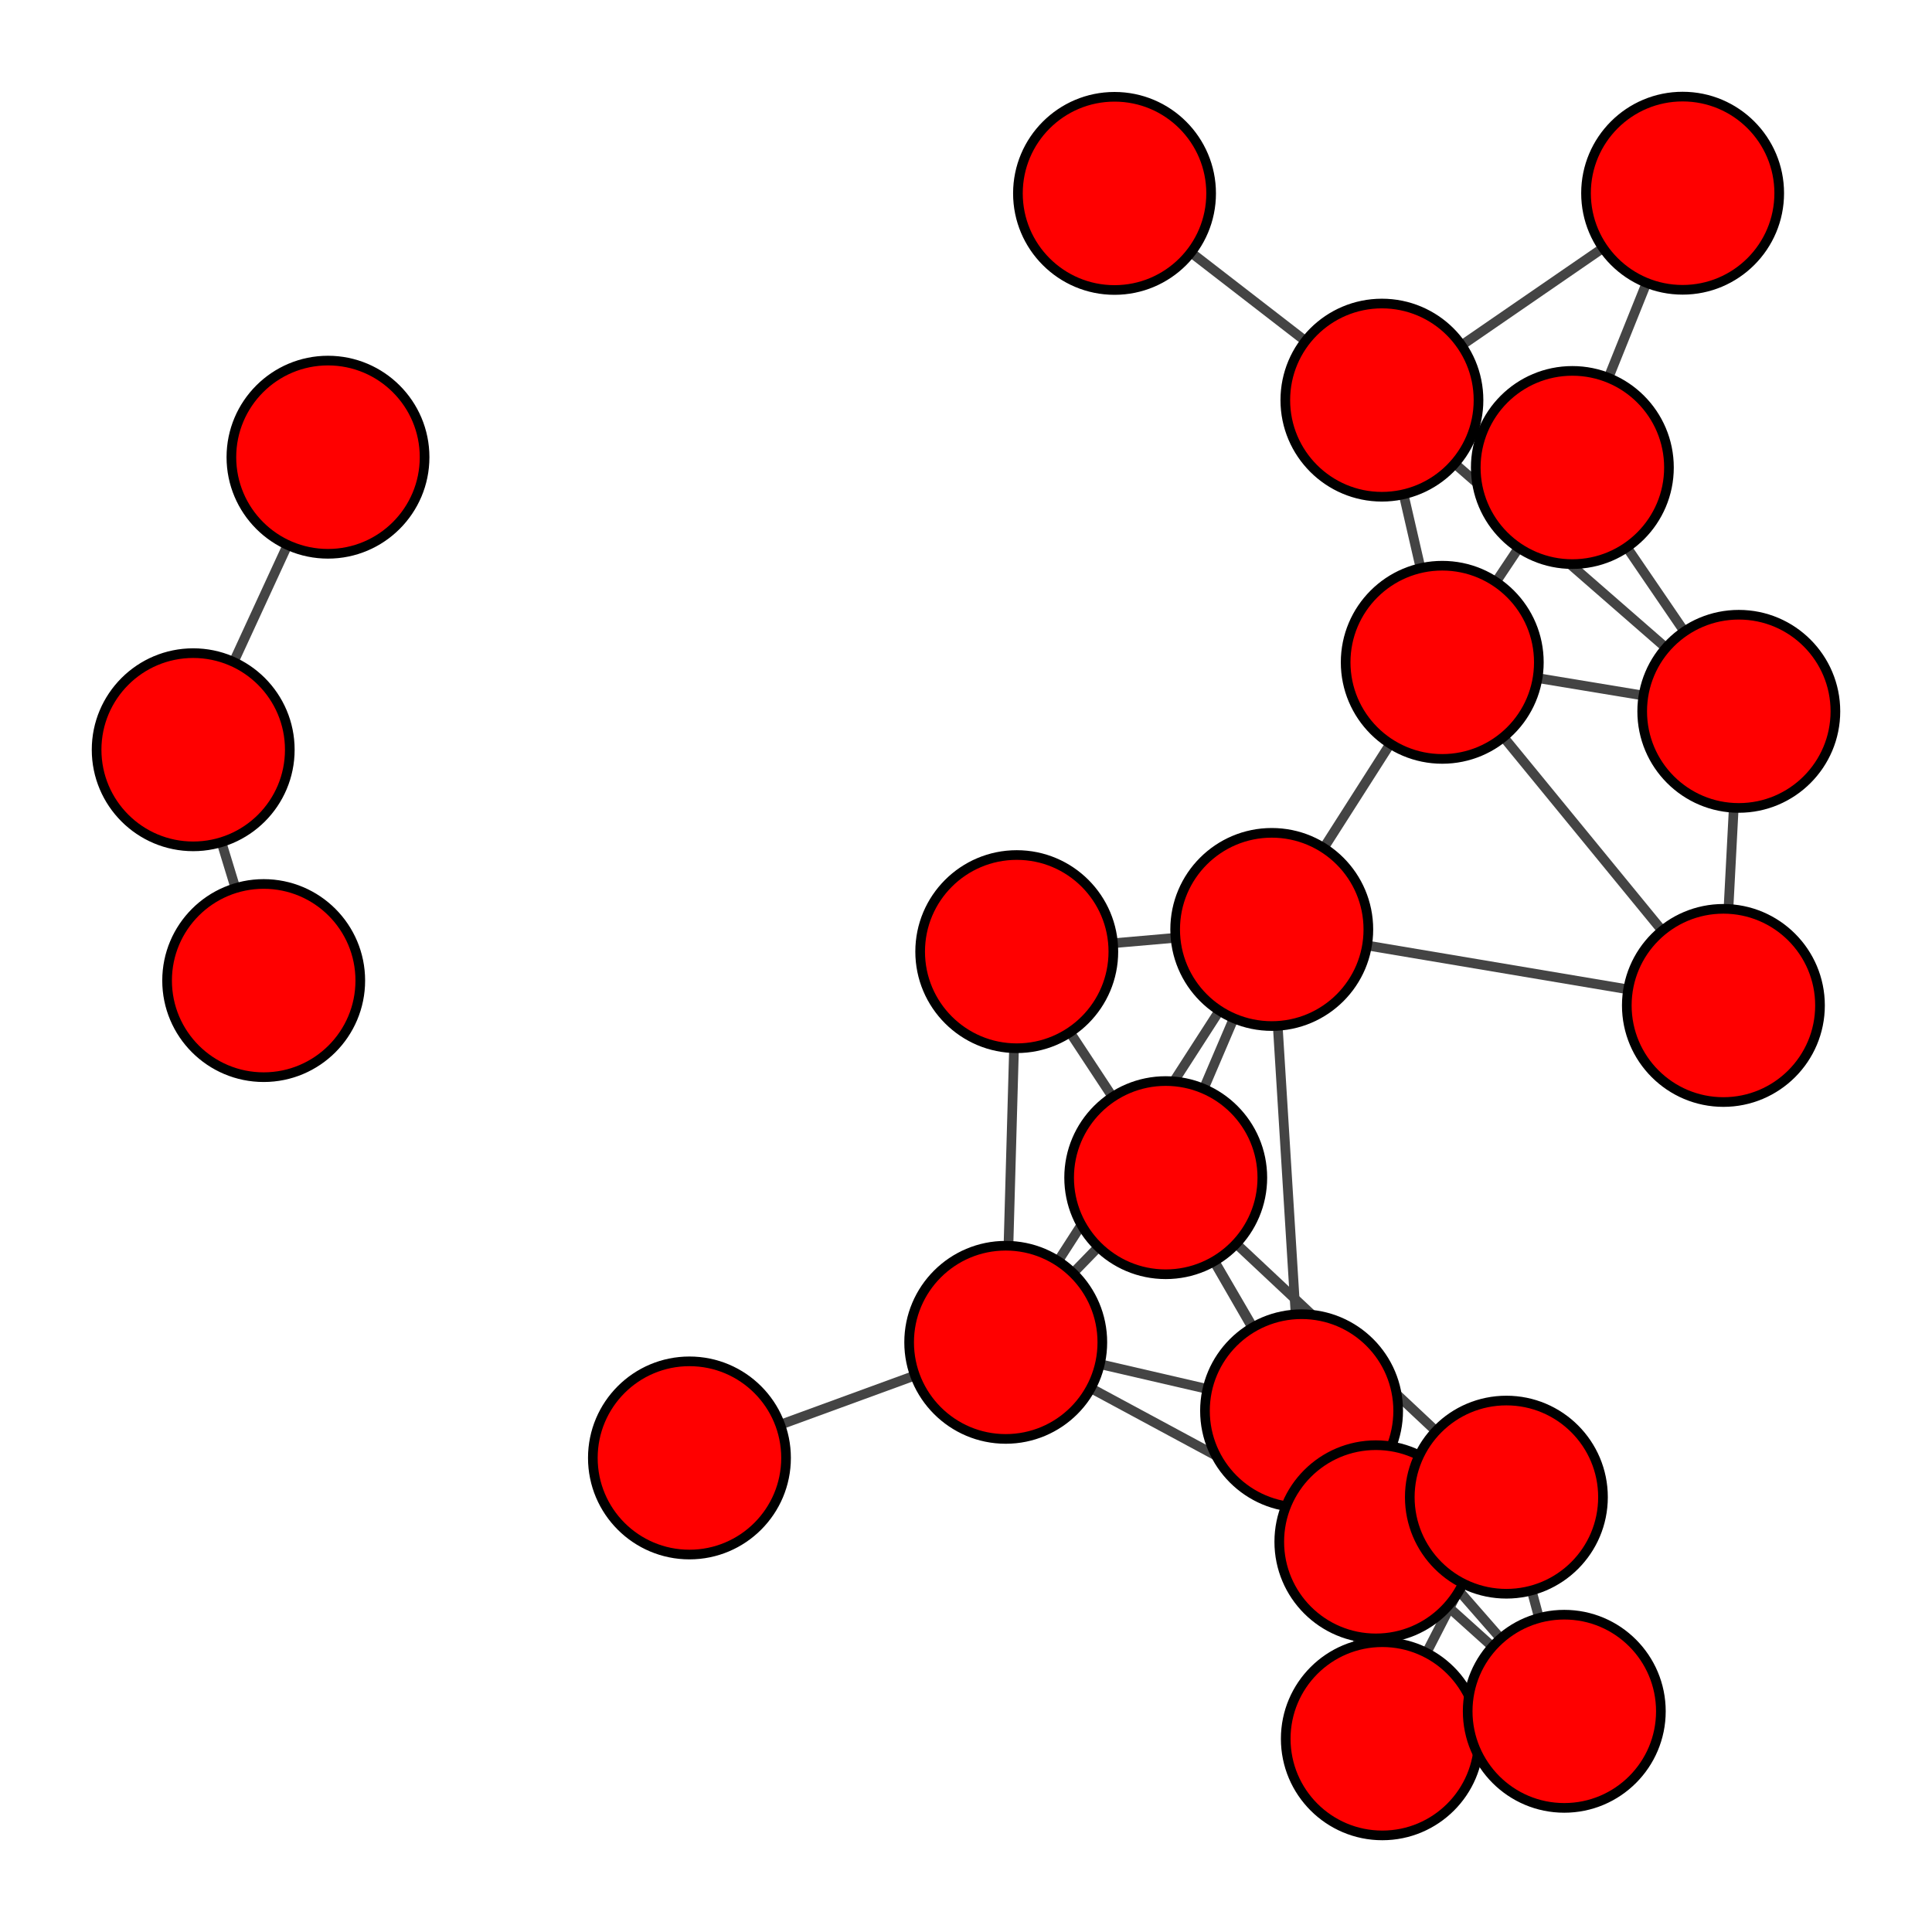 <?xml version="1.0" encoding="UTF-8"?>
<svg xmlns="http://www.w3.org/2000/svg" xmlns:xlink="http://www.w3.org/1999/xlink" width="200pt" height="200pt" viewBox="0 0 200 200" version="1.1">
<g id="surface8">
<rect x="0" y="0" width="200" height="200" style="fill:rgb(100%,100%,100%);fill-opacity:1;stroke:none;"/>
<path style="fill:none;stroke-width:1;stroke-linecap:butt;stroke-linejoin:miter;stroke:rgb(26.667%,26.667%,26.667%);stroke-opacity:1;stroke-miterlimit:10;" d="M 20 77.613 L 27.297 101.508 "/>
<path style="fill:none;stroke-width:1;stroke-linecap:butt;stroke-linejoin:miter;stroke:rgb(26.667%,26.667%,26.667%);stroke-opacity:1;stroke-miterlimit:10;" d="M 20 77.613 L 33.953 47.328 "/>
<path style="fill:none;stroke-width:1;stroke-linecap:butt;stroke-linejoin:miter;stroke:rgb(26.667%,26.667%,26.667%);stroke-opacity:1;stroke-miterlimit:10;" d="M 71.371 150.926 L 104.113 138.957 "/>
<path style="fill:none;stroke-width:1;stroke-linecap:butt;stroke-linejoin:miter;stroke:rgb(26.667%,26.667%,26.667%);stroke-opacity:1;stroke-miterlimit:10;" d="M 104.113 138.957 L 105.254 98.512 "/>
<path style="fill:none;stroke-width:1;stroke-linecap:butt;stroke-linejoin:miter;stroke:rgb(26.667%,26.667%,26.667%);stroke-opacity:1;stroke-miterlimit:10;" d="M 104.113 138.957 L 120.676 121.91 "/>
<path style="fill:none;stroke-width:1;stroke-linecap:butt;stroke-linejoin:miter;stroke:rgb(26.667%,26.667%,26.667%);stroke-opacity:1;stroke-miterlimit:10;" d="M 104.113 138.957 L 131.652 96.215 "/>
<path style="fill:none;stroke-width:1;stroke-linecap:butt;stroke-linejoin:miter;stroke:rgb(26.667%,26.667%,26.667%);stroke-opacity:1;stroke-miterlimit:10;" d="M 104.113 138.957 L 134.738 146.047 "/>
<path style="fill:none;stroke-width:1;stroke-linecap:butt;stroke-linejoin:miter;stroke:rgb(26.667%,26.667%,26.667%);stroke-opacity:1;stroke-miterlimit:10;" d="M 104.113 138.957 L 142.43 159.605 "/>
<path style="fill:none;stroke-width:1;stroke-linecap:butt;stroke-linejoin:miter;stroke:rgb(26.667%,26.667%,26.667%);stroke-opacity:1;stroke-miterlimit:10;" d="M 105.254 98.512 L 120.676 121.91 "/>
<path style="fill:none;stroke-width:1;stroke-linecap:butt;stroke-linejoin:miter;stroke:rgb(26.667%,26.667%,26.667%);stroke-opacity:1;stroke-miterlimit:10;" d="M 105.254 98.512 L 131.652 96.215 "/>
<path style="fill:none;stroke-width:1;stroke-linecap:butt;stroke-linejoin:miter;stroke:rgb(26.667%,26.667%,26.667%);stroke-opacity:1;stroke-miterlimit:10;" d="M 115.375 20.02 L 143.055 41.422 "/>
<path style="fill:none;stroke-width:1;stroke-linecap:butt;stroke-linejoin:miter;stroke:rgb(26.667%,26.667%,26.667%);stroke-opacity:1;stroke-miterlimit:10;" d="M 120.676 121.91 L 131.652 96.215 "/>
<path style="fill:none;stroke-width:1;stroke-linecap:butt;stroke-linejoin:miter;stroke:rgb(26.667%,26.667%,26.667%);stroke-opacity:1;stroke-miterlimit:10;" d="M 120.676 121.91 L 134.738 146.047 "/>
<path style="fill:none;stroke-width:1;stroke-linecap:butt;stroke-linejoin:miter;stroke:rgb(26.667%,26.667%,26.667%);stroke-opacity:1;stroke-miterlimit:10;" d="M 120.676 121.91 L 142.43 159.605 "/>
<path style="fill:none;stroke-width:1;stroke-linecap:butt;stroke-linejoin:miter;stroke:rgb(26.667%,26.667%,26.667%);stroke-opacity:1;stroke-miterlimit:10;" d="M 120.676 121.91 L 155.941 154.984 "/>
<path style="fill:none;stroke-width:1;stroke-linecap:butt;stroke-linejoin:miter;stroke:rgb(26.667%,26.667%,26.667%);stroke-opacity:1;stroke-miterlimit:10;" d="M 131.652 96.215 L 134.738 146.047 "/>
<path style="fill:none;stroke-width:1;stroke-linecap:butt;stroke-linejoin:miter;stroke:rgb(26.667%,26.667%,26.667%);stroke-opacity:1;stroke-miterlimit:10;" d="M 131.652 96.215 L 149.301 68.562 "/>
<path style="fill:none;stroke-width:1;stroke-linecap:butt;stroke-linejoin:miter;stroke:rgb(26.667%,26.667%,26.667%);stroke-opacity:1;stroke-miterlimit:10;" d="M 131.652 96.215 L 178.406 104.082 "/>
<path style="fill:none;stroke-width:1;stroke-linecap:butt;stroke-linejoin:miter;stroke:rgb(26.667%,26.667%,26.667%);stroke-opacity:1;stroke-miterlimit:10;" d="M 134.738 146.047 L 142.43 159.605 "/>
<path style="fill:none;stroke-width:1;stroke-linecap:butt;stroke-linejoin:miter;stroke:rgb(26.667%,26.667%,26.667%);stroke-opacity:1;stroke-miterlimit:10;" d="M 134.738 146.047 L 143.098 180 "/>
<path style="fill:none;stroke-width:1;stroke-linecap:butt;stroke-linejoin:miter;stroke:rgb(26.667%,26.667%,26.667%);stroke-opacity:1;stroke-miterlimit:10;" d="M 134.738 146.047 L 155.941 154.984 "/>
<path style="fill:none;stroke-width:1;stroke-linecap:butt;stroke-linejoin:miter;stroke:rgb(26.667%,26.667%,26.667%);stroke-opacity:1;stroke-miterlimit:10;" d="M 134.738 146.047 L 161.934 177.152 "/>
<path style="fill:none;stroke-width:1;stroke-linecap:butt;stroke-linejoin:miter;stroke:rgb(26.667%,26.667%,26.667%);stroke-opacity:1;stroke-miterlimit:10;" d="M 142.43 159.605 L 143.098 180 "/>
<path style="fill:none;stroke-width:1;stroke-linecap:butt;stroke-linejoin:miter;stroke:rgb(26.667%,26.667%,26.667%);stroke-opacity:1;stroke-miterlimit:10;" d="M 142.43 159.605 L 155.941 154.984 "/>
<path style="fill:none;stroke-width:1;stroke-linecap:butt;stroke-linejoin:miter;stroke:rgb(26.667%,26.667%,26.667%);stroke-opacity:1;stroke-miterlimit:10;" d="M 142.43 159.605 L 161.934 177.152 "/>
<path style="fill:none;stroke-width:1;stroke-linecap:butt;stroke-linejoin:miter;stroke:rgb(26.667%,26.667%,26.667%);stroke-opacity:1;stroke-miterlimit:10;" d="M 143.055 41.422 L 149.301 68.562 "/>
<path style="fill:none;stroke-width:1;stroke-linecap:butt;stroke-linejoin:miter;stroke:rgb(26.667%,26.667%,26.667%);stroke-opacity:1;stroke-miterlimit:10;" d="M 143.055 41.422 L 162.77 48.395 "/>
<path style="fill:none;stroke-width:1;stroke-linecap:butt;stroke-linejoin:miter;stroke:rgb(26.667%,26.667%,26.667%);stroke-opacity:1;stroke-miterlimit:10;" d="M 143.055 41.422 L 174.184 20 "/>
<path style="fill:none;stroke-width:1;stroke-linecap:butt;stroke-linejoin:miter;stroke:rgb(26.667%,26.667%,26.667%);stroke-opacity:1;stroke-miterlimit:10;" d="M 143.055 41.422 L 180 73.637 "/>
<path style="fill:none;stroke-width:1;stroke-linecap:butt;stroke-linejoin:miter;stroke:rgb(26.667%,26.667%,26.667%);stroke-opacity:1;stroke-miterlimit:10;" d="M 143.098 180 L 155.941 154.984 "/>
<path style="fill:none;stroke-width:1;stroke-linecap:butt;stroke-linejoin:miter;stroke:rgb(26.667%,26.667%,26.667%);stroke-opacity:1;stroke-miterlimit:10;" d="M 143.098 180 L 161.934 177.152 "/>
<path style="fill:none;stroke-width:1;stroke-linecap:butt;stroke-linejoin:miter;stroke:rgb(26.667%,26.667%,26.667%);stroke-opacity:1;stroke-miterlimit:10;" d="M 149.301 68.562 L 162.77 48.395 "/>
<path style="fill:none;stroke-width:1;stroke-linecap:butt;stroke-linejoin:miter;stroke:rgb(26.667%,26.667%,26.667%);stroke-opacity:1;stroke-miterlimit:10;" d="M 149.301 68.562 L 178.406 104.082 "/>
<path style="fill:none;stroke-width:1;stroke-linecap:butt;stroke-linejoin:miter;stroke:rgb(26.667%,26.667%,26.667%);stroke-opacity:1;stroke-miterlimit:10;" d="M 149.301 68.562 L 180 73.637 "/>
<path style="fill:none;stroke-width:1;stroke-linecap:butt;stroke-linejoin:miter;stroke:rgb(26.667%,26.667%,26.667%);stroke-opacity:1;stroke-miterlimit:10;" d="M 155.941 154.984 L 161.934 177.152 "/>
<path style="fill:none;stroke-width:1;stroke-linecap:butt;stroke-linejoin:miter;stroke:rgb(26.667%,26.667%,26.667%);stroke-opacity:1;stroke-miterlimit:10;" d="M 162.77 48.395 L 174.184 20 "/>
<path style="fill:none;stroke-width:1;stroke-linecap:butt;stroke-linejoin:miter;stroke:rgb(26.667%,26.667%,26.667%);stroke-opacity:1;stroke-miterlimit:10;" d="M 162.77 48.395 L 180 73.637 "/>
<path style="fill:none;stroke-width:1;stroke-linecap:butt;stroke-linejoin:miter;stroke:rgb(26.667%,26.667%,26.667%);stroke-opacity:1;stroke-miterlimit:10;" d="M 178.406 104.082 L 180 73.637 "/>
<path style="fill-rule:nonzero;fill:rgb(100%,0%,0%);fill-opacity:1;stroke-width:1;stroke-linecap:butt;stroke-linejoin:miter;stroke:rgb(0%,0%,0%);stroke-opacity:1;stroke-miterlimit:10;" d="M 30 77.613 C 30 83.137 25.523 87.613 20 87.613 C 14.477 87.613 10 83.137 10 77.613 C 10 72.094 14.477 67.613 20 67.613 C 25.523 67.613 30 72.094 30 77.613 "/>
<path style="fill-rule:nonzero;fill:rgb(100%,0%,0%);fill-opacity:1;stroke-width:1;stroke-linecap:butt;stroke-linejoin:miter;stroke:rgb(0%,0%,0%);stroke-opacity:1;stroke-miterlimit:10;" d="M 37.297 101.508 C 37.297 107.031 32.82 111.508 27.297 111.508 C 21.773 111.508 17.297 107.031 17.297 101.508 C 17.297 95.984 21.773 91.508 27.297 91.508 C 32.82 91.508 37.297 95.984 37.297 101.508 "/>
<path style="fill-rule:nonzero;fill:rgb(100%,0%,0%);fill-opacity:1;stroke-width:1;stroke-linecap:butt;stroke-linejoin:miter;stroke:rgb(0%,0%,0%);stroke-opacity:1;stroke-miterlimit:10;" d="M 43.953 47.328 C 43.953 52.852 39.473 57.328 33.953 57.328 C 28.43 57.328 23.953 52.852 23.953 47.328 C 23.953 41.805 28.43 37.328 33.953 37.328 C 39.473 37.328 43.953 41.805 43.953 47.328 "/>
<path style="fill-rule:nonzero;fill:rgb(100%,0%,0%);fill-opacity:1;stroke-width:1;stroke-linecap:butt;stroke-linejoin:miter;stroke:rgb(0%,0%,0%);stroke-opacity:1;stroke-miterlimit:10;" d="M 81.371 150.926 C 81.371 156.449 76.895 160.926 71.371 160.926 C 65.848 160.926 61.371 156.449 61.371 150.926 C 61.371 145.402 65.848 140.926 71.371 140.926 C 76.895 140.926 81.371 145.402 81.371 150.926 "/>
<path style="fill-rule:nonzero;fill:rgb(100%,0%,0%);fill-opacity:1;stroke-width:1;stroke-linecap:butt;stroke-linejoin:miter;stroke:rgb(0%,0%,0%);stroke-opacity:1;stroke-miterlimit:10;" d="M 114.113 138.957 C 114.113 144.477 109.637 148.957 104.113 148.957 C 98.59 148.957 94.113 144.477 94.113 138.957 C 94.113 133.434 98.59 128.957 104.113 128.957 C 109.637 128.957 114.113 133.434 114.113 138.957 "/>
<path style="fill-rule:nonzero;fill:rgb(100%,0%,0%);fill-opacity:1;stroke-width:1;stroke-linecap:butt;stroke-linejoin:miter;stroke:rgb(0%,0%,0%);stroke-opacity:1;stroke-miterlimit:10;" d="M 115.254 98.512 C 115.254 104.035 110.777 108.512 105.254 108.512 C 99.73 108.512 95.254 104.035 95.254 98.512 C 95.254 92.988 99.73 88.512 105.254 88.512 C 110.777 88.512 115.254 92.988 115.254 98.512 "/>
<path style="fill-rule:nonzero;fill:rgb(100%,0%,0%);fill-opacity:1;stroke-width:1;stroke-linecap:butt;stroke-linejoin:miter;stroke:rgb(0%,0%,0%);stroke-opacity:1;stroke-miterlimit:10;" d="M 125.375 20.02 C 125.375 25.543 120.898 30.02 115.375 30.02 C 109.852 30.02 105.375 25.543 105.375 20.02 C 105.375 14.496 109.852 10.02 115.375 10.02 C 120.898 10.02 125.375 14.496 125.375 20.02 "/>
<path style="fill-rule:nonzero;fill:rgb(100%,0%,0%);fill-opacity:1;stroke-width:1;stroke-linecap:butt;stroke-linejoin:miter;stroke:rgb(0%,0%,0%);stroke-opacity:1;stroke-miterlimit:10;" d="M 130.676 121.91 C 130.676 127.434 126.195 131.91 120.676 131.91 C 115.152 131.91 110.676 127.434 110.676 121.91 C 110.676 116.387 115.152 111.91 120.676 111.91 C 126.195 111.91 130.676 116.387 130.676 121.91 "/>
<path style="fill-rule:nonzero;fill:rgb(100%,0%,0%);fill-opacity:1;stroke-width:1;stroke-linecap:butt;stroke-linejoin:miter;stroke:rgb(0%,0%,0%);stroke-opacity:1;stroke-miterlimit:10;" d="M 141.652 96.215 C 141.652 101.738 137.176 106.215 131.652 106.215 C 126.129 106.215 121.652 101.738 121.652 96.215 C 121.652 90.691 126.129 86.215 131.652 86.215 C 137.176 86.215 141.652 90.691 141.652 96.215 "/>
<path style="fill-rule:nonzero;fill:rgb(100%,0%,0%);fill-opacity:1;stroke-width:1;stroke-linecap:butt;stroke-linejoin:miter;stroke:rgb(0%,0%,0%);stroke-opacity:1;stroke-miterlimit:10;" d="M 144.738 146.047 C 144.738 151.57 140.262 156.047 134.738 156.047 C 129.219 156.047 124.738 151.57 124.738 146.047 C 124.738 140.523 129.219 136.047 134.738 136.047 C 140.262 136.047 144.738 140.523 144.738 146.047 "/>
<path style="fill-rule:nonzero;fill:rgb(100%,0%,0%);fill-opacity:1;stroke-width:1;stroke-linecap:butt;stroke-linejoin:miter;stroke:rgb(0%,0%,0%);stroke-opacity:1;stroke-miterlimit:10;" d="M 152.43 159.605 C 152.43 165.129 147.953 169.605 142.43 169.605 C 136.906 169.605 132.43 165.129 132.43 159.605 C 132.43 154.082 136.906 149.605 142.43 149.605 C 147.953 149.605 152.43 154.082 152.43 159.605 "/>
<path style="fill-rule:nonzero;fill:rgb(100%,0%,0%);fill-opacity:1;stroke-width:1;stroke-linecap:butt;stroke-linejoin:miter;stroke:rgb(0%,0%,0%);stroke-opacity:1;stroke-miterlimit:10;" d="M 153.055 41.422 C 153.055 46.941 148.578 51.422 143.055 51.422 C 137.535 51.422 133.055 46.941 133.055 41.422 C 133.055 35.898 137.535 31.422 143.055 31.422 C 148.578 31.422 153.055 35.898 153.055 41.422 "/>
<path style="fill-rule:nonzero;fill:rgb(100%,0%,0%);fill-opacity:1;stroke-width:1;stroke-linecap:butt;stroke-linejoin:miter;stroke:rgb(0%,0%,0%);stroke-opacity:1;stroke-miterlimit:10;" d="M 153.098 180 C 153.098 185.523 148.617 190 143.098 190 C 137.574 190 133.098 185.523 133.098 180 C 133.098 174.477 137.574 170 143.098 170 C 148.617 170 153.098 174.477 153.098 180 "/>
<path style="fill-rule:nonzero;fill:rgb(100%,0%,0%);fill-opacity:1;stroke-width:1;stroke-linecap:butt;stroke-linejoin:miter;stroke:rgb(0%,0%,0%);stroke-opacity:1;stroke-miterlimit:10;" d="M 159.301 68.562 C 159.301 74.086 154.824 78.562 149.301 78.562 C 143.781 78.562 139.301 74.086 139.301 68.562 C 139.301 63.039 143.781 58.562 149.301 58.562 C 154.824 58.562 159.301 63.039 159.301 68.562 "/>
<path style="fill-rule:nonzero;fill:rgb(100%,0%,0%);fill-opacity:1;stroke-width:1;stroke-linecap:butt;stroke-linejoin:miter;stroke:rgb(0%,0%,0%);stroke-opacity:1;stroke-miterlimit:10;" d="M 165.941 154.984 C 165.941 160.508 161.465 164.984 155.941 164.984 C 150.418 164.984 145.941 160.508 145.941 154.984 C 145.941 149.461 150.418 144.984 155.941 144.984 C 161.465 144.984 165.941 149.461 165.941 154.984 "/>
<path style="fill-rule:nonzero;fill:rgb(100%,0%,0%);fill-opacity:1;stroke-width:1;stroke-linecap:butt;stroke-linejoin:miter;stroke:rgb(0%,0%,0%);stroke-opacity:1;stroke-miterlimit:10;" d="M 171.934 177.152 C 171.934 182.676 167.453 187.152 161.934 187.152 C 156.41 187.152 151.934 182.676 151.934 177.152 C 151.934 171.629 156.41 167.152 161.934 167.152 C 167.453 167.152 171.934 171.629 171.934 177.152 "/>
<path style="fill-rule:nonzero;fill:rgb(100%,0%,0%);fill-opacity:1;stroke-width:1;stroke-linecap:butt;stroke-linejoin:miter;stroke:rgb(0%,0%,0%);stroke-opacity:1;stroke-miterlimit:10;" d="M 172.77 48.395 C 172.77 53.918 168.293 58.395 162.77 58.395 C 157.246 58.395 152.77 53.918 152.77 48.395 C 152.77 42.871 157.246 38.395 162.77 38.395 C 168.293 38.395 172.77 42.871 172.77 48.395 "/>
<path style="fill-rule:nonzero;fill:rgb(100%,0%,0%);fill-opacity:1;stroke-width:1;stroke-linecap:butt;stroke-linejoin:miter;stroke:rgb(0%,0%,0%);stroke-opacity:1;stroke-miterlimit:10;" d="M 184.184 20 C 184.184 25.523 179.707 30 174.184 30 C 168.66 30 164.184 25.523 164.184 20 C 164.184 14.477 168.66 10 174.184 10 C 179.707 10 184.184 14.477 184.184 20 "/>
<path style="fill-rule:nonzero;fill:rgb(100%,0%,0%);fill-opacity:1;stroke-width:1;stroke-linecap:butt;stroke-linejoin:miter;stroke:rgb(0%,0%,0%);stroke-opacity:1;stroke-miterlimit:10;" d="M 188.406 104.082 C 188.406 109.605 183.926 114.082 178.406 114.082 C 172.883 114.082 168.406 109.605 168.406 104.082 C 168.406 98.562 172.883 94.082 178.406 94.082 C 183.926 94.082 188.406 98.562 188.406 104.082 "/>
<path style="fill-rule:nonzero;fill:rgb(100%,0%,0%);fill-opacity:1;stroke-width:1;stroke-linecap:butt;stroke-linejoin:miter;stroke:rgb(0%,0%,0%);stroke-opacity:1;stroke-miterlimit:10;" d="M 190 73.637 C 190 79.16 185.523 83.637 180 83.637 C 174.477 83.637 170 79.16 170 73.637 C 170 68.113 174.477 63.637 180 63.637 C 185.523 63.637 190 68.113 190 73.637 "/>
</g>
</svg>
